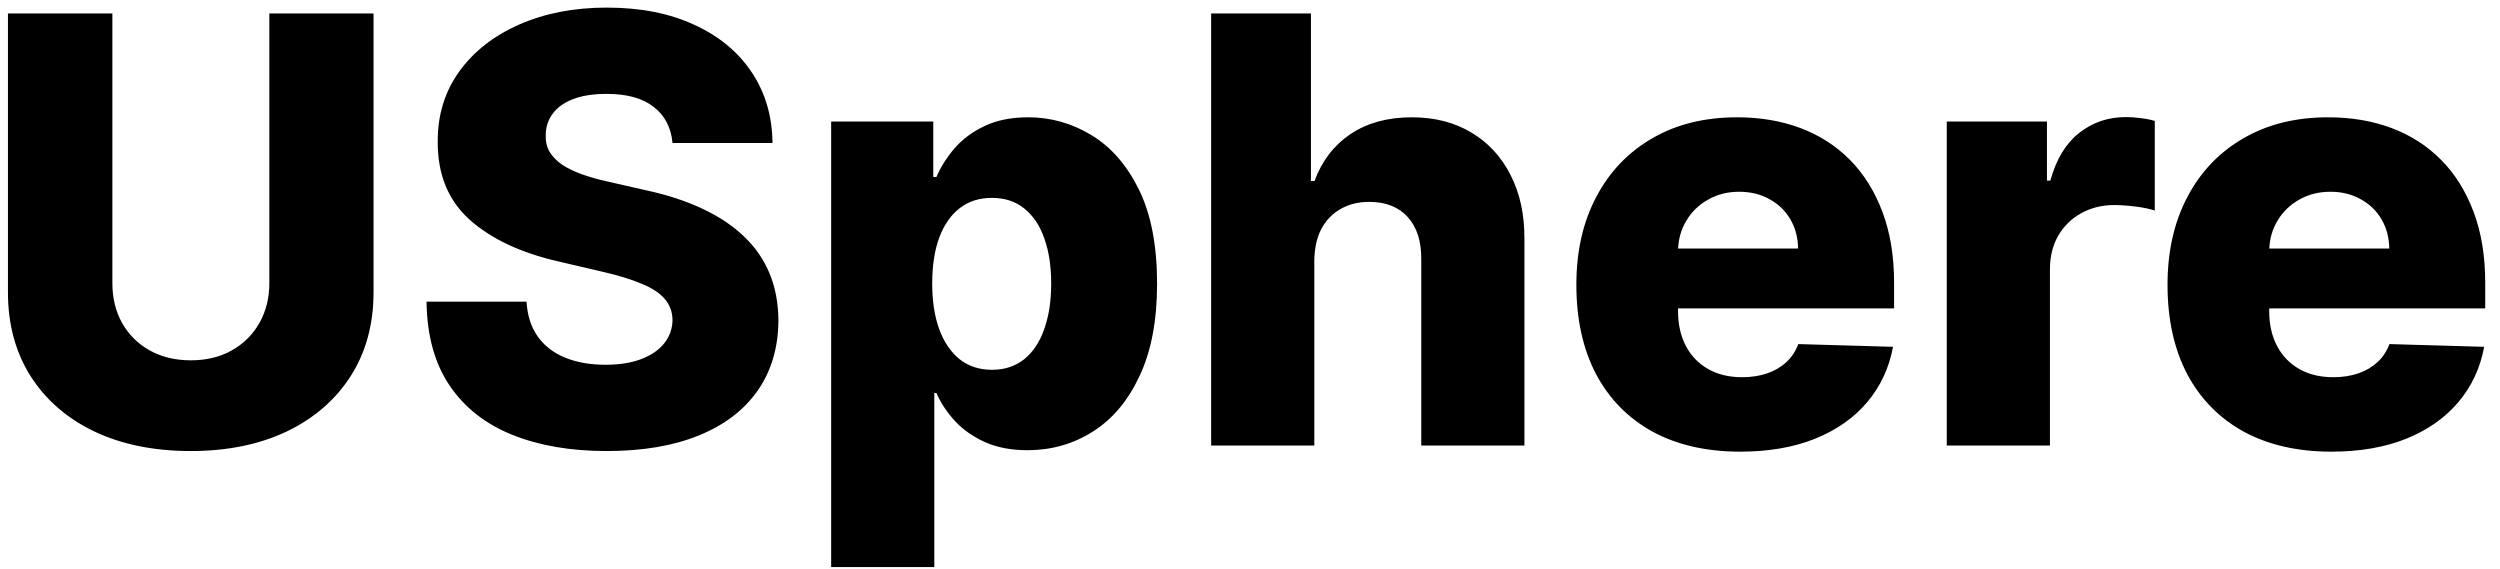 <svg width="101" height="23" viewBox="0 0 101 23" fill="none" xmlns="http://www.w3.org/2000/svg">
<path d="M10.881 0.545H15.091V11.804C15.091 13.105 14.781 14.239 14.162 15.204C13.543 16.165 12.679 16.909 11.571 17.438C10.463 17.96 9.176 18.222 7.71 18.222C6.227 18.222 4.932 17.96 3.824 17.438C2.716 16.909 1.855 16.165 1.241 15.204C0.628 14.239 0.321 13.105 0.321 11.804V0.545H4.54V11.438C4.54 12.04 4.67 12.577 4.932 13.048C5.199 13.52 5.571 13.889 6.048 14.156C6.526 14.423 7.08 14.557 7.71 14.557C8.341 14.557 8.892 14.423 9.364 14.156C9.841 13.889 10.213 13.52 10.48 13.048C10.747 12.577 10.881 12.04 10.881 11.438V0.545ZM27.17 5.778C27.113 5.153 26.86 4.668 26.411 4.321C25.968 3.969 25.334 3.793 24.511 3.793C23.965 3.793 23.511 3.864 23.147 4.006C22.783 4.148 22.511 4.344 22.329 4.594C22.147 4.838 22.053 5.119 22.048 5.438C22.036 5.699 22.087 5.929 22.201 6.128C22.32 6.327 22.491 6.503 22.712 6.656C22.94 6.804 23.212 6.935 23.53 7.048C23.849 7.162 24.207 7.261 24.604 7.347L26.104 7.688C26.968 7.875 27.729 8.125 28.389 8.438C29.053 8.75 29.61 9.122 30.059 9.554C30.514 9.986 30.857 10.483 31.09 11.046C31.323 11.608 31.442 12.239 31.448 12.938C31.442 14.04 31.164 14.986 30.613 15.776C30.062 16.565 29.269 17.171 28.235 17.591C27.207 18.011 25.965 18.222 24.511 18.222C23.05 18.222 21.778 18.003 20.692 17.565C19.607 17.128 18.764 16.463 18.161 15.571C17.559 14.679 17.249 13.551 17.232 12.188H21.272C21.306 12.75 21.457 13.219 21.724 13.594C21.991 13.969 22.357 14.253 22.823 14.446C23.295 14.639 23.84 14.736 24.459 14.736C25.028 14.736 25.511 14.659 25.908 14.506C26.312 14.352 26.621 14.139 26.837 13.867C27.053 13.594 27.164 13.281 27.17 12.929C27.164 12.599 27.062 12.318 26.863 12.085C26.664 11.847 26.357 11.642 25.942 11.472C25.533 11.296 25.011 11.133 24.374 10.986L22.55 10.56C21.039 10.213 19.849 9.653 18.979 8.881C18.11 8.102 17.678 7.051 17.684 5.727C17.678 4.648 17.968 3.702 18.553 2.889C19.139 2.077 19.948 1.443 20.982 0.989C22.016 0.534 23.195 0.307 24.519 0.307C25.871 0.307 27.045 0.537 28.039 0.997C29.039 1.452 29.815 2.091 30.366 2.915C30.917 3.739 31.198 4.693 31.209 5.778H27.17ZM33.579 22.909V4.909H37.704V7.151H37.832C38.002 6.753 38.244 6.369 38.556 6C38.874 5.631 39.278 5.33 39.766 5.097C40.261 4.858 40.852 4.739 41.539 4.739C42.448 4.739 43.298 4.977 44.087 5.455C44.883 5.932 45.525 6.668 46.014 7.662C46.502 8.656 46.746 9.923 46.746 11.463C46.746 12.946 46.511 14.188 46.039 15.188C45.573 16.188 44.943 16.938 44.147 17.438C43.357 17.938 42.479 18.188 41.514 18.188C40.854 18.188 40.283 18.079 39.8 17.864C39.318 17.648 38.911 17.364 38.582 17.011C38.258 16.659 38.008 16.281 37.832 15.878H37.746V22.909H33.579ZM37.661 11.454C37.661 12.159 37.755 12.773 37.943 13.296C38.136 13.818 38.411 14.224 38.769 14.514C39.133 14.798 39.568 14.94 40.073 14.94C40.584 14.94 41.019 14.798 41.377 14.514C41.735 14.224 42.005 13.818 42.187 13.296C42.374 12.773 42.468 12.159 42.468 11.454C42.468 10.75 42.374 10.139 42.187 9.622C42.005 9.105 41.735 8.705 41.377 8.42C41.025 8.136 40.59 7.994 40.073 7.994C39.562 7.994 39.127 8.134 38.769 8.412C38.411 8.69 38.136 9.088 37.943 9.605C37.755 10.122 37.661 10.739 37.661 11.454ZM53.098 10.534V18H48.93V0.545H52.962V7.312H53.106C53.402 6.506 53.885 5.875 54.555 5.42C55.231 4.966 56.058 4.739 57.035 4.739C57.956 4.739 58.757 4.943 59.439 5.352C60.121 5.756 60.649 6.327 61.024 7.065C61.405 7.804 61.592 8.668 61.587 9.656V18H57.419V10.474C57.425 9.747 57.243 9.179 56.874 8.77C56.504 8.361 55.984 8.156 55.314 8.156C54.876 8.156 54.49 8.253 54.155 8.446C53.825 8.634 53.567 8.903 53.379 9.256C53.197 9.608 53.104 10.034 53.098 10.534ZM70.308 18.247C68.938 18.247 67.756 17.977 66.762 17.438C65.773 16.892 65.012 16.116 64.478 15.111C63.95 14.099 63.685 12.898 63.685 11.506C63.685 10.153 63.952 8.972 64.487 7.96C65.021 6.943 65.773 6.153 66.745 5.591C67.717 5.023 68.862 4.739 70.18 4.739C71.112 4.739 71.964 4.884 72.737 5.173C73.509 5.463 74.177 5.892 74.739 6.46C75.302 7.028 75.739 7.73 76.052 8.565C76.364 9.395 76.521 10.347 76.521 11.421V12.46H65.143V10.04H72.643C72.637 9.597 72.532 9.202 72.327 8.855C72.123 8.509 71.842 8.239 71.484 8.045C71.131 7.847 70.725 7.747 70.265 7.747C69.799 7.747 69.381 7.852 69.012 8.062C68.643 8.267 68.35 8.548 68.134 8.906C67.918 9.259 67.805 9.659 67.793 10.108V12.571C67.793 13.105 67.898 13.574 68.109 13.977C68.319 14.375 68.617 14.685 69.004 14.906C69.39 15.128 69.85 15.239 70.384 15.239C70.754 15.239 71.089 15.188 71.39 15.085C71.691 14.983 71.95 14.832 72.165 14.633C72.381 14.435 72.543 14.19 72.651 13.901L76.478 14.011C76.319 14.869 75.969 15.617 75.43 16.253C74.896 16.884 74.194 17.375 73.325 17.727C72.455 18.074 71.45 18.247 70.308 18.247ZM78.649 18V4.909H82.697V7.295H82.834C83.072 6.432 83.462 5.79 84.001 5.369C84.541 4.943 85.169 4.73 85.885 4.73C86.078 4.73 86.277 4.744 86.481 4.773C86.686 4.795 86.876 4.832 87.053 4.884V8.506C86.854 8.438 86.592 8.384 86.269 8.344C85.95 8.304 85.666 8.284 85.416 8.284C84.922 8.284 84.476 8.395 84.078 8.616C83.686 8.832 83.376 9.136 83.149 9.528C82.928 9.915 82.817 10.369 82.817 10.892V18H78.649ZM94.19 18.247C92.821 18.247 91.639 17.977 90.645 17.438C89.656 16.892 88.895 16.116 88.361 15.111C87.832 14.099 87.568 12.898 87.568 11.506C87.568 10.153 87.835 8.972 88.369 7.96C88.903 6.943 89.656 6.153 90.628 5.591C91.599 5.023 92.744 4.739 94.062 4.739C94.994 4.739 95.847 4.884 96.619 5.173C97.392 5.463 98.06 5.892 98.622 6.46C99.185 7.028 99.622 7.73 99.935 8.565C100.247 9.395 100.403 10.347 100.403 11.421V12.46H89.026V10.04H96.526C96.52 9.597 96.415 9.202 96.21 8.855C96.006 8.509 95.724 8.239 95.367 8.045C95.014 7.847 94.608 7.747 94.148 7.747C93.682 7.747 93.264 7.852 92.895 8.062C92.526 8.267 92.233 8.548 92.017 8.906C91.801 9.259 91.688 9.659 91.676 10.108V12.571C91.676 13.105 91.781 13.574 91.992 13.977C92.202 14.375 92.5 14.685 92.886 14.906C93.273 15.128 93.733 15.239 94.267 15.239C94.636 15.239 94.972 15.188 95.273 15.085C95.574 14.983 95.832 14.832 96.048 14.633C96.264 14.435 96.426 14.19 96.534 13.901L100.361 14.011C100.202 14.869 99.852 15.617 99.312 16.253C98.778 16.884 98.077 17.375 97.207 17.727C96.338 18.074 95.332 18.247 94.19 18.247Z" fill="black"/>
</svg>
